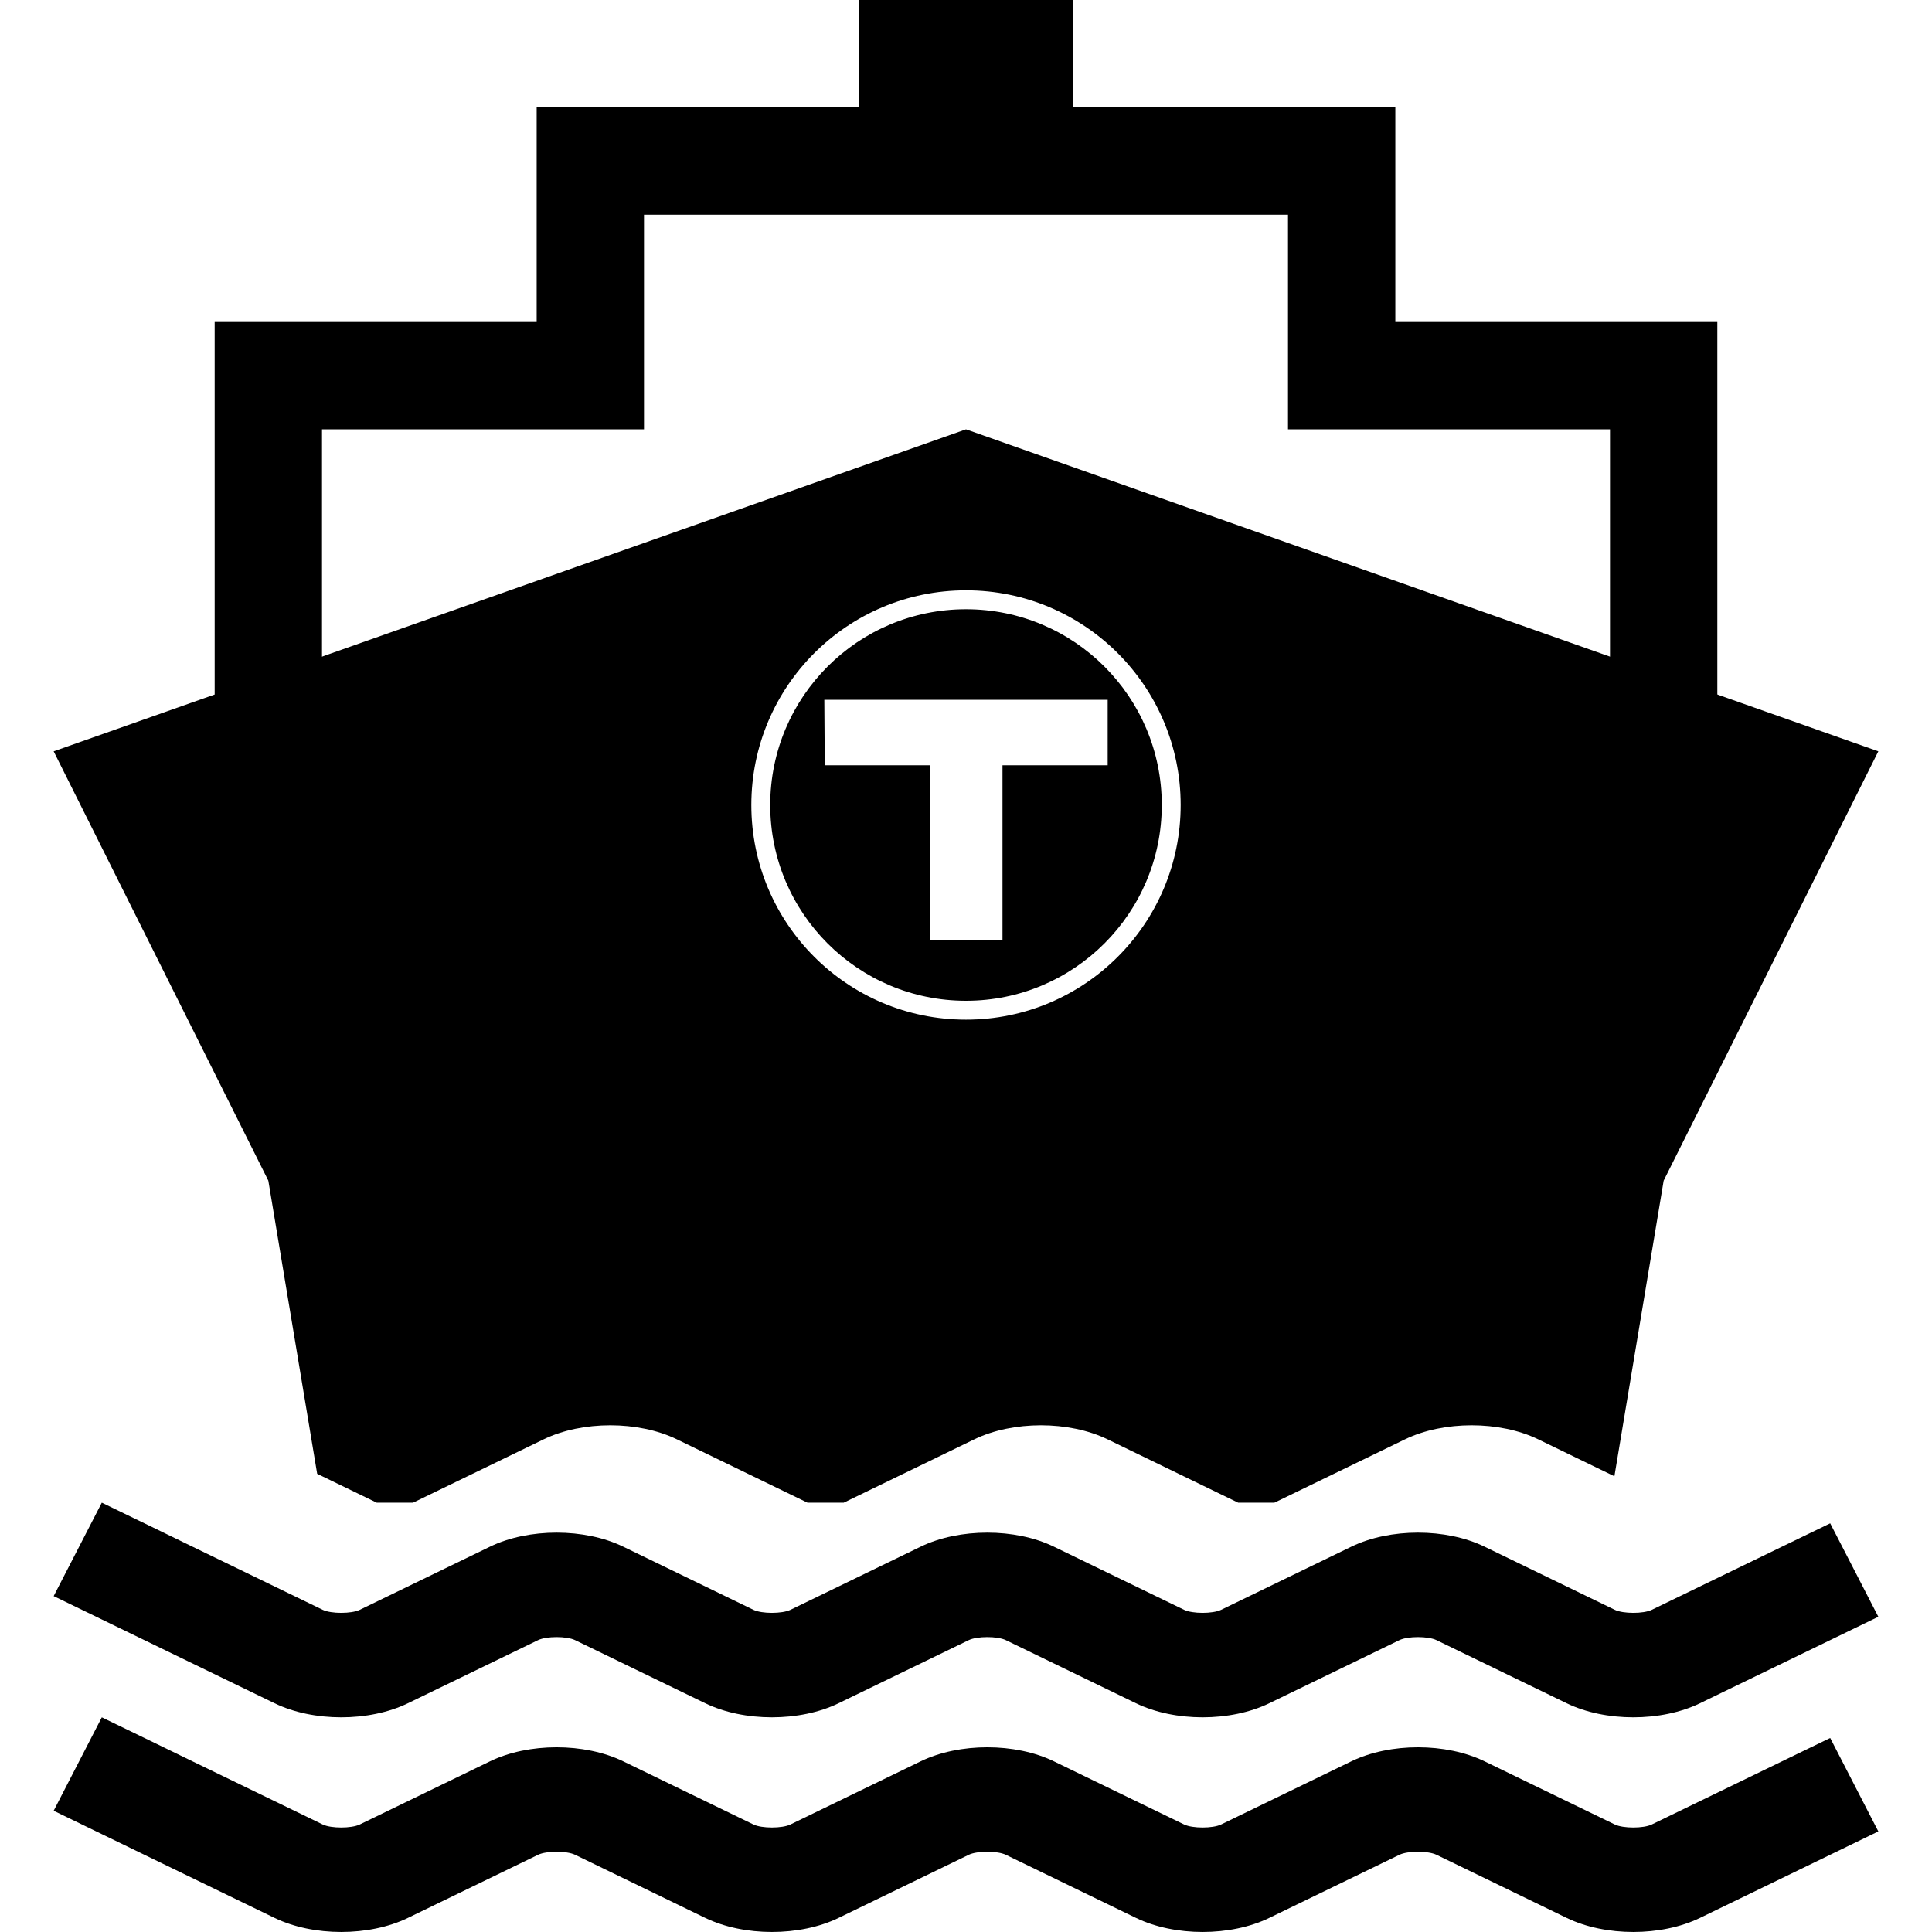 <?xml version="1.0" encoding="UTF-8" standalone="no"?>
<svg width="36px" height="36px" viewBox="0 0 36 36" version="1.1" xmlns="http://www.w3.org/2000/svg" xmlns:xlink="http://www.w3.org/1999/xlink">
    <!-- Generator: Sketch 3.7.2 (28276) - http://www.bohemiancoding.com/sketch -->
    <title>boat-icon</title>
    <desc>Created with Sketch.</desc>
    <defs></defs>
    <g id="Page-1" stroke="none" stroke-width="1" fill="none" fill-rule="evenodd">
        <g id="boat-icon" fill="#000000">
            <path d="M4,6 L10,6 L10,2 L26,2 L26,6 L32,6 L32,18 L26,18 L26,13.222 L18,10.64 L10,13.222 L10,18 L4,18 L4,6 Z M6,8 L6,16 L8,16 L8,11.766 L9.386,11.319 L17.386,8.737 L18,8.539 L18.614,8.737 L26.614,11.319 L28,11.766 L28,16 L30,16 L30,8 L24,8 L24,4 L12,4 L12,8 L6,8 Z" id="Combined-Shape"></path>
            <path d="M30.082,27.508 L31,22 L35,14 L18,8 L1,14 L5,22 L5.91,27.462 L7.014,27.997 C7.016,27.998 7.018,27.999 7.02,28 L7.697,28 C7.699,27.999 7.701,27.998 7.703,27.997 L10.13,26.82 C10.85,26.471 11.893,26.471 12.613,26.82 L15.04,27.997 C15.042,27.998 15.044,27.999 15.046,28 L15.722,28 C15.724,27.999 15.726,27.998 15.728,27.997 L18.155,26.82 C18.875,26.471 19.918,26.471 20.638,26.82 L23.065,27.997 C23.067,27.998 23.069,27.999 23.071,28 L23.747,28 C23.749,27.999 23.751,27.998 23.753,27.997 L26.18,26.82 C26.9,26.471 27.944,26.471 28.663,26.82 L30.082,27.508 Z M18,19 C20.209,19 22,17.209 22,15 C22,12.791 20.209,11 18,11 C15.791,11 14,12.791 14,15 C14,17.209 15.791,19 18,19 Z M18,18.648 C15.985,18.648 14.352,17.015 14.352,15 C14.352,12.985 15.985,11.352 18,11.352 C20.015,11.352 21.648,12.985 21.648,15 C21.648,17.015 20.015,18.648 18,18.648 Z M15.36,13.04 L20.64,13.04 L20.64,14.26 L18.68,14.26 L18.68,17.524 L17.328,17.524 L17.328,14.26 L15.368,14.26 L15.36,13.04 Z" id="Combined-Shape"></path>
            <rect id="Rectangle-127" x="16" y="0" width="4" height="2"></rect>
            <path d="M1.897,34.176 C2.075,34.263 2.075,34.263 2.69,34.561 L5.117,35.738 C5.837,36.087 6.88,36.087 7.6,35.738 L10.027,34.561 C10.182,34.486 10.561,34.486 10.715,34.561 L13.142,35.738 C13.862,36.087 14.906,36.087 15.625,35.738 L18.052,34.561 C18.207,34.486 18.586,34.486 18.741,34.561 L21.168,35.738 C21.888,36.087 22.931,36.087 23.65,35.738 L26.077,34.561 C26.232,34.486 26.611,34.486 26.766,34.561 L29.193,35.738 C29.913,36.087 30.956,36.087 31.676,35.738 L34.103,34.561 L35,34.126 L34.103,32.385 L33.205,32.82 L30.778,33.997 C30.624,34.072 30.245,34.072 30.09,33.997 L27.663,32.82 C26.944,32.471 25.9,32.471 25.18,32.82 L22.753,33.997 C22.598,34.072 22.22,34.072 22.065,33.997 L19.638,32.82 C18.918,32.471 17.875,32.471 17.155,32.82 L14.728,33.997 C14.573,34.072 14.195,34.072 14.04,33.997 L11.613,32.82 C10.893,32.471 9.85,32.471 9.13,32.82 L6.703,33.997 C6.548,34.072 6.169,34.072 6.014,33.997 L3.587,32.82 L2.795,32.435 L1.897,32 L1,33.741 L1.897,34.176 L1.897,34.176 Z" id="Line"></path>
            <path d="M1.897,30.176 C2.075,30.263 2.075,30.263 2.69,30.561 L5.117,31.738 C5.837,32.087 6.88,32.087 7.6,31.738 L10.027,30.561 C10.182,30.486 10.561,30.486 10.715,30.561 L13.142,31.738 C13.862,32.087 14.906,32.087 15.625,31.738 L18.052,30.561 C18.207,30.486 18.586,30.486 18.741,30.561 L21.168,31.738 C21.888,32.087 22.931,32.087 23.65,31.738 L26.077,30.561 C26.232,30.486 26.611,30.486 26.766,30.561 L29.193,31.738 C29.913,32.087 30.956,32.087 31.676,31.738 L34.103,30.561 L35,30.126 L34.103,28.385 L33.205,28.82 L30.778,29.997 C30.624,30.072 30.245,30.072 30.09,29.997 L27.663,28.82 C26.944,28.471 25.9,28.471 25.18,28.82 L22.753,29.997 C22.598,30.072 22.22,30.072 22.065,29.997 L19.638,28.82 C18.918,28.471 17.875,28.471 17.155,28.82 L14.728,29.997 C14.573,30.072 14.195,30.072 14.04,29.997 L11.613,28.82 C10.893,28.471 9.85,28.471 9.13,28.82 L6.703,29.997 C6.548,30.072 6.169,30.072 6.014,29.997 L3.587,28.82 L2.795,28.435 L1.897,28 L1,29.741 L1.897,30.176 L1.897,30.176 Z" id="Line"></path>
        </g>
    </g>
</svg>